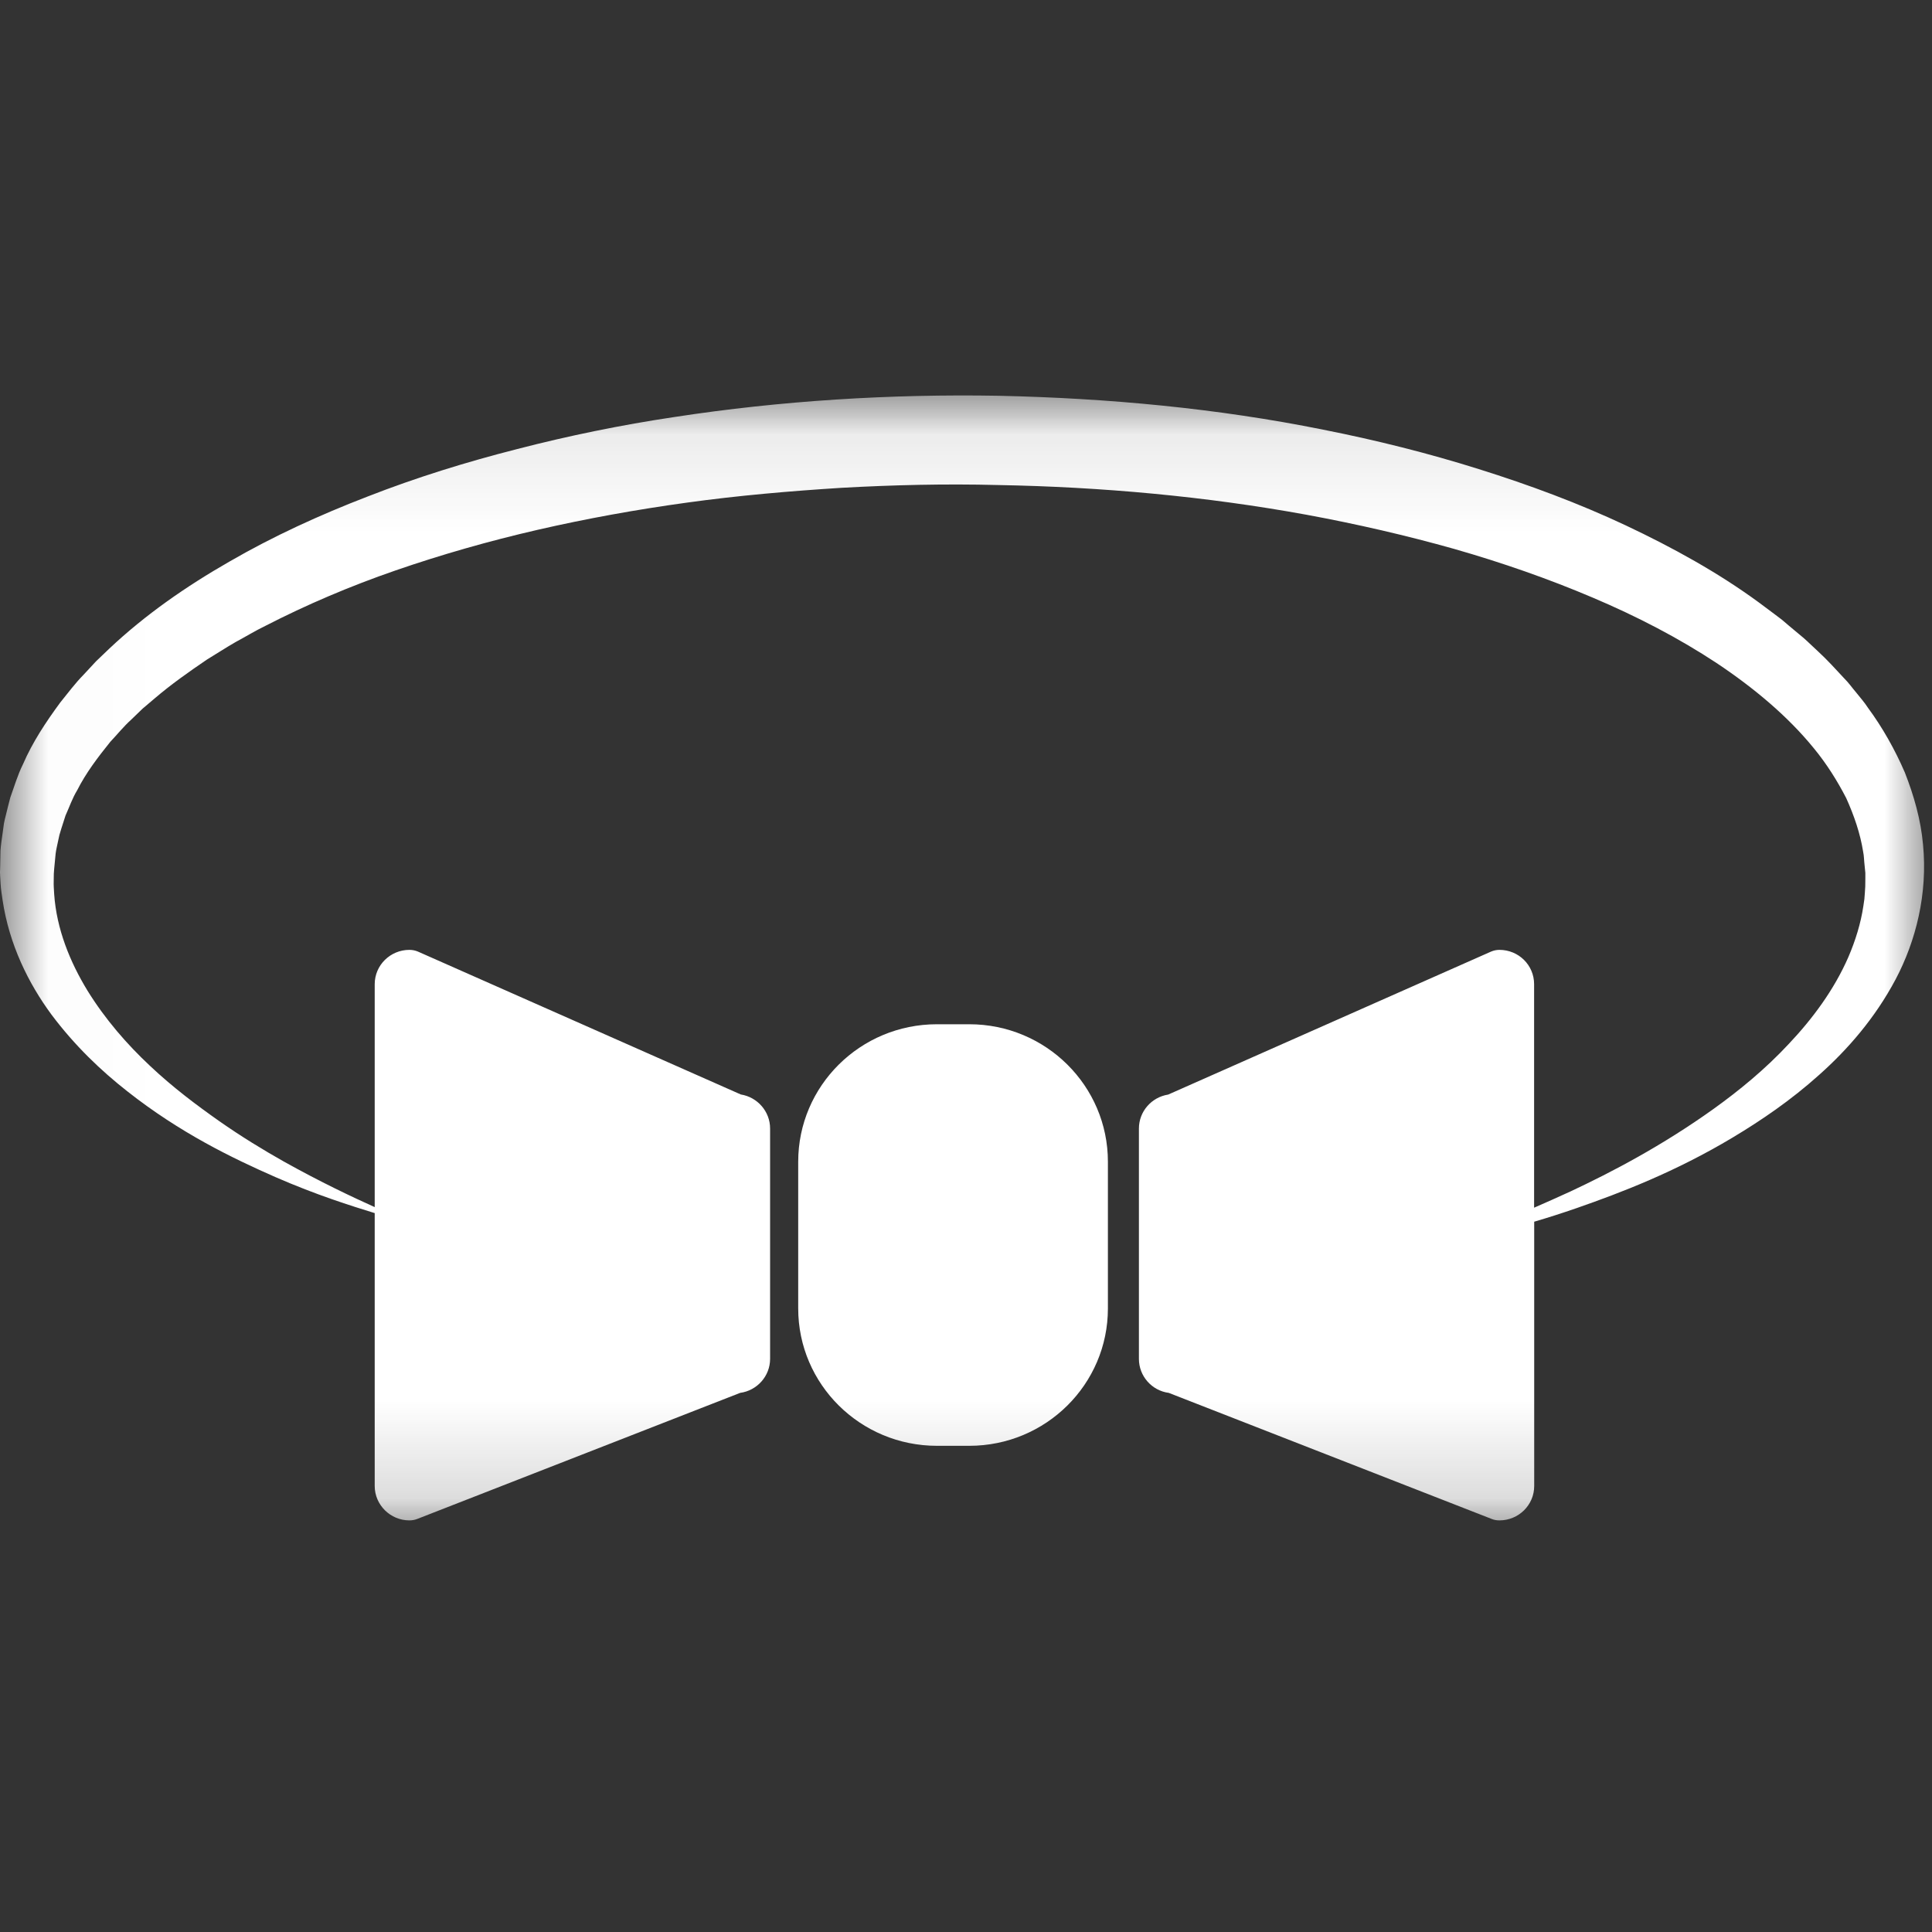<?xml version="1.0" encoding="UTF-8" standalone="no"?>
<svg width="20px" height="20px" viewBox="0 0 20 20" version="1.1" xmlns="http://www.w3.org/2000/svg" xmlns:xlink="http://www.w3.org/1999/xlink" xmlns:sketch="http://www.bohemiancoding.com/sketch/ns">
    <rect x="0" y="0" width="20" height="20" fill="#333333" stroke="none"/>
    <!-- Generator: Sketch 3.2.2 (9983) - http://www.bohemiancoding.com/sketch -->
    <title>icons splitscreen</title>
    <desc>Created with Sketch.</desc>
    <defs>
        <path id="path-1" d="M0.016,0.093 L20,0.093 L20,11.833 L0.016,11.833 L0.016,0.093 Z"></path>
    </defs>
    <g id="Page-1" stroke="none" stroke-width="1" fill="none" fill-rule="evenodd" sketch:type="MSPage">
        <g id="icons-splitscreen" sketch:type="MSArtboardGroup">
            <g id="bow4" sketch:type="MSLayerGroup" transform="translate(0, 4)">
                <mask id="mask-2" sketch:name="Clip 2" fill="white">
                    <use xlink:href="#path-1"></use>
                </mask>
                <g id="Clip-2"></g>
                <path d="M10.034,6.603 L9.699,6.603 C8.905,6.603 8.263,7.241 8.263,8.026 L8.263,9.545 C8.263,10.33 8.906,10.967 9.699,10.967 L10.034,10.967 C10.827,10.967 11.469,10.33 11.469,9.545 L11.469,8.026 C11.469,7.241 10.827,6.603 10.034,6.603 L10.034,6.603 Z" id="Fill-1" fill="#FFFFFF" sketch:type="MSShapeGroup" mask="url(#mask-2)"></path>
                <path d="M19.907,4.741 C19.884,4.487 19.814,4.239 19.719,3.997 C19.617,3.761 19.489,3.533 19.335,3.324 C19.299,3.268 19.256,3.221 19.216,3.17 C19.173,3.12 19.136,3.066 19.089,3.02 C19.001,2.925 18.913,2.828 18.817,2.74 C18.768,2.696 18.722,2.649 18.673,2.606 C18.623,2.565 18.572,2.522 18.522,2.48 L18.447,2.416 L18.369,2.357 C18.316,2.317 18.264,2.278 18.211,2.239 C17.786,1.927 17.317,1.669 16.83,1.439 C16.343,1.21 15.832,1.02 15.308,0.856 C14.784,0.691 14.244,0.556 13.698,0.448 C12.602,0.227 11.475,0.122 10.34,0.097 C9.217,0.077 8.081,0.148 6.981,0.317 C6.43,0.399 5.886,0.511 5.356,0.648 C4.825,0.783 4.307,0.944 3.808,1.139 C3.309,1.331 2.827,1.552 2.376,1.813 C1.925,2.071 1.501,2.366 1.132,2.714 C1.087,2.758 1.04,2.802 0.995,2.845 C0.952,2.892 0.909,2.937 0.866,2.984 C0.778,3.073 0.702,3.176 0.624,3.272 C0.476,3.473 0.337,3.682 0.238,3.911 C0.183,4.021 0.148,4.141 0.107,4.255 C0.091,4.315 0.076,4.374 0.062,4.433 C0.054,4.464 0.047,4.492 0.041,4.523 L0.028,4.618 C0.019,4.681 0.009,4.747 0.005,4.805 C0.004,4.857 0.003,4.91 0.002,4.963 L0.001,5.002 L-2.30479698e-15,5.023 C-0.001,5.055 0.001,5.038 0.001,5.048 L0.001,5.059 L0.006,5.147 C0.009,5.205 0.019,5.263 0.027,5.32 C0.096,5.779 0.294,6.179 0.532,6.502 C0.773,6.824 1.046,7.084 1.319,7.298 C1.866,7.729 2.407,7.99 2.853,8.186 C3.28,8.372 3.633,8.482 3.879,8.558 L3.879,11.383 C3.879,11.579 4.041,11.739 4.238,11.739 C4.265,11.739 4.293,11.734 4.317,11.725 L7.662,10.419 C7.837,10.395 7.972,10.246 7.972,10.067 L7.972,7.682 C7.972,7.505 7.84,7.357 7.669,7.33 L4.327,5.851 C4.299,5.839 4.269,5.833 4.238,5.833 C4.041,5.833 3.879,5.991 3.879,6.188 L3.879,8.496 C3.646,8.391 3.323,8.239 2.936,8.023 C2.727,7.905 2.501,7.768 2.267,7.604 C2.033,7.439 1.787,7.255 1.551,7.032 C1.315,6.811 1.089,6.552 0.905,6.254 C0.724,5.957 0.586,5.618 0.561,5.258 C0.559,5.212 0.554,5.167 0.556,5.122 L0.557,5.054 L0.557,5.048 L0.558,5.033 L0.561,4.993 C0.566,4.941 0.571,4.889 0.576,4.836 C0.582,4.788 0.593,4.75 0.601,4.708 L0.615,4.644 L0.635,4.577 C0.65,4.532 0.664,4.487 0.678,4.443 C0.718,4.355 0.748,4.264 0.8,4.179 C0.888,4.004 1.012,3.84 1.142,3.679 C1.214,3.603 1.279,3.521 1.36,3.448 C1.398,3.411 1.437,3.374 1.476,3.336 C1.517,3.301 1.559,3.266 1.601,3.23 C1.768,3.087 1.952,2.957 2.142,2.828 C2.241,2.768 2.337,2.705 2.438,2.647 C2.541,2.592 2.641,2.53 2.749,2.478 C3.171,2.261 3.623,2.068 4.095,1.905 C4.567,1.742 5.06,1.601 5.564,1.485 C6.069,1.369 6.587,1.275 7.112,1.203 C7.638,1.13 8.171,1.084 8.709,1.05 C9.247,1.02 9.783,1.007 10.329,1.021 C11.403,1.04 12.487,1.139 13.527,1.329 C14.048,1.425 14.559,1.543 15.056,1.683 C15.552,1.825 16.033,1.993 16.489,2.187 C16.947,2.381 17.379,2.606 17.769,2.863 C18.158,3.122 18.507,3.415 18.776,3.745 C18.911,3.909 19.02,4.084 19.112,4.262 C19.194,4.444 19.257,4.628 19.287,4.816 C19.297,4.862 19.296,4.909 19.302,4.956 L19.309,5.026 L19.31,5.036 C19.31,5.017 19.31,5.037 19.31,5.035 L19.31,5.096 L19.309,5.177 L19.305,5.242 L19.3,5.307 L19.29,5.376 C19.263,5.559 19.207,5.738 19.134,5.908 C18.986,6.247 18.762,6.548 18.517,6.807 C18.273,7.069 18.004,7.289 17.738,7.48 C17.205,7.861 16.688,8.132 16.255,8.335 C16.122,8.396 15.998,8.451 15.881,8.502 L15.881,6.188 C15.881,5.991 15.721,5.833 15.522,5.833 C15.492,5.833 15.463,5.839 15.435,5.851 L12.093,7.331 C11.921,7.358 11.79,7.505 11.79,7.683 L11.79,10.067 C11.79,10.246 11.924,10.396 12.099,10.419 L15.444,11.725 C15.469,11.735 15.496,11.739 15.522,11.739 C15.721,11.739 15.882,11.58 15.882,11.383 L15.882,8.647 C16.019,8.607 16.166,8.56 16.325,8.505 C16.784,8.345 17.343,8.131 17.936,7.776 C18.231,7.599 18.538,7.391 18.833,7.126 C19.127,6.864 19.409,6.541 19.623,6.139 C19.834,5.74 19.957,5.25 19.907,4.741 L19.907,4.741 Z" id="Fill-3" fill="#FFFFFF" sketch:type="MSShapeGroup" mask="url(#mask-2)"></path>
            </g>
        </g>
    </g>
</svg>